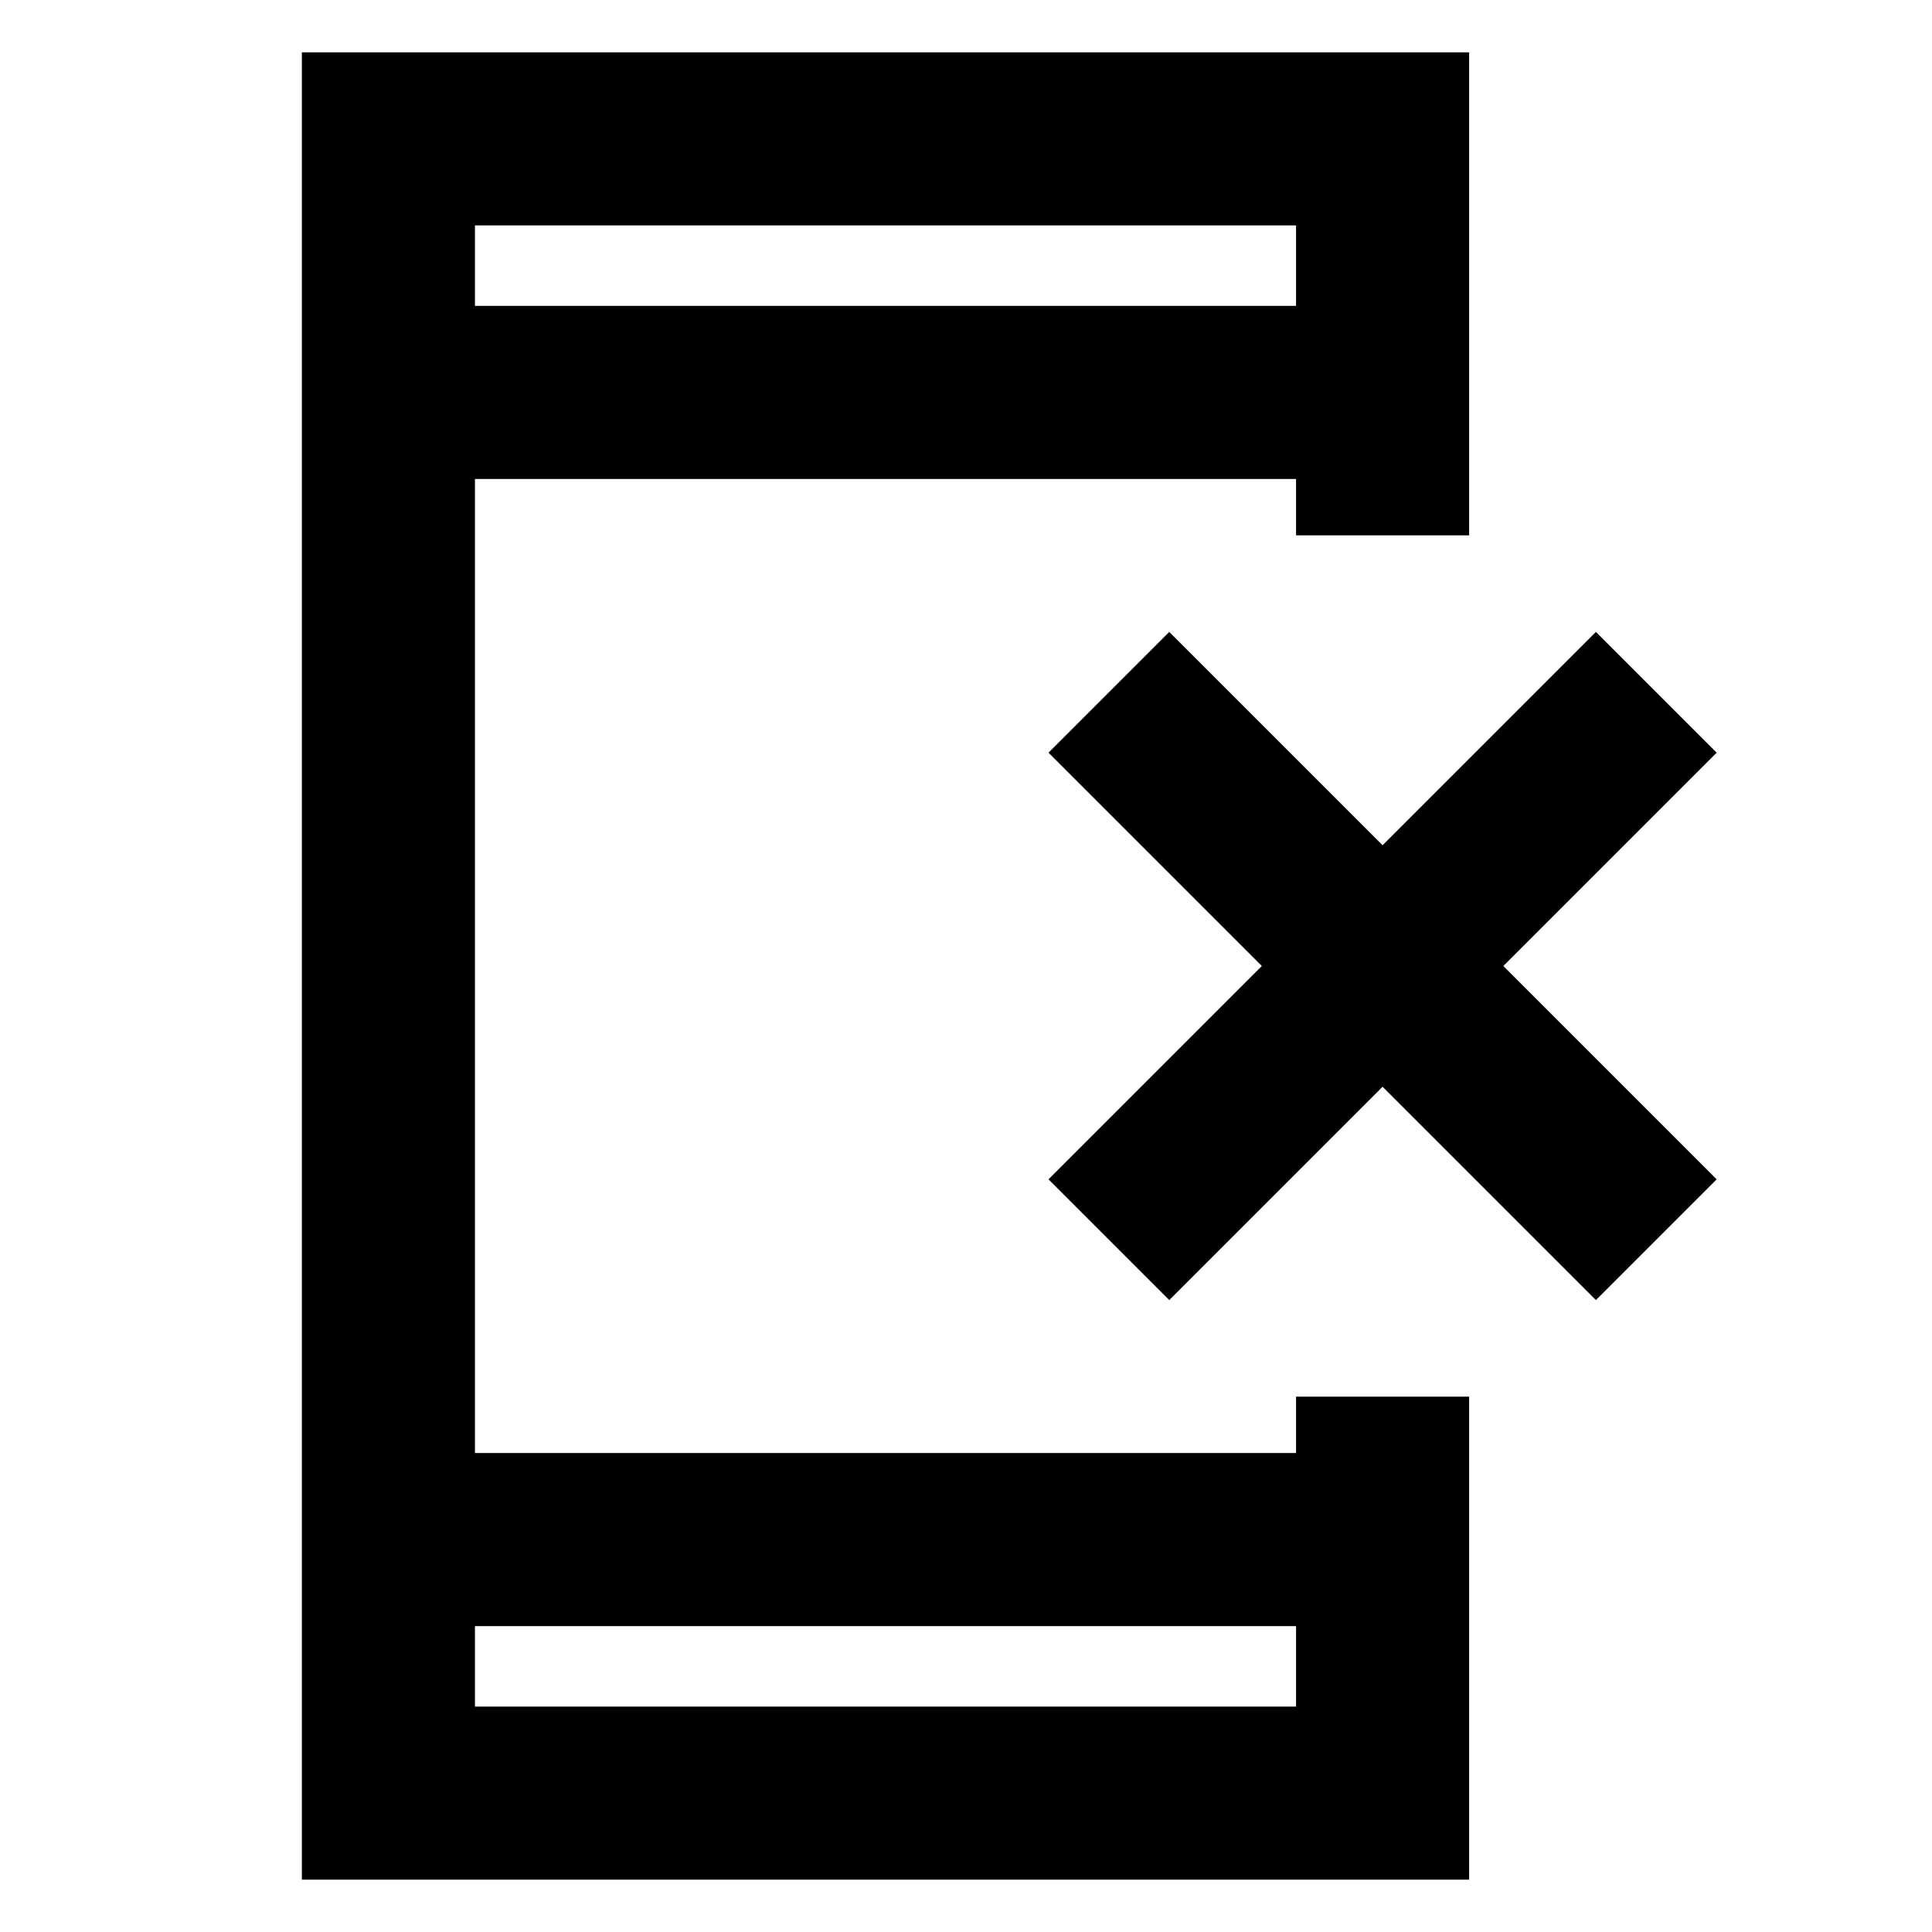 <svg xmlns="http://www.w3.org/2000/svg" height="24" width="24"><path d="M14.525 16.15 13.025 14.65 15.675 12 13.025 9.35 14.525 7.85 17.175 10.5 19.825 7.85 21.325 9.35 18.675 12 21.325 14.65 19.825 16.15 17.175 13.5ZM5.9 21.2H16.1V20.2H5.9ZM5.9 3.8H16.1V2.8H5.9ZM3.75 23.35V0.65H18.25V6.65H16.1V5.95H5.9V18.05H16.1V17.35H18.25V23.35ZM5.9 3.8V2.8V3.8ZM5.9 21.2V20.2V21.2Z"/></svg>